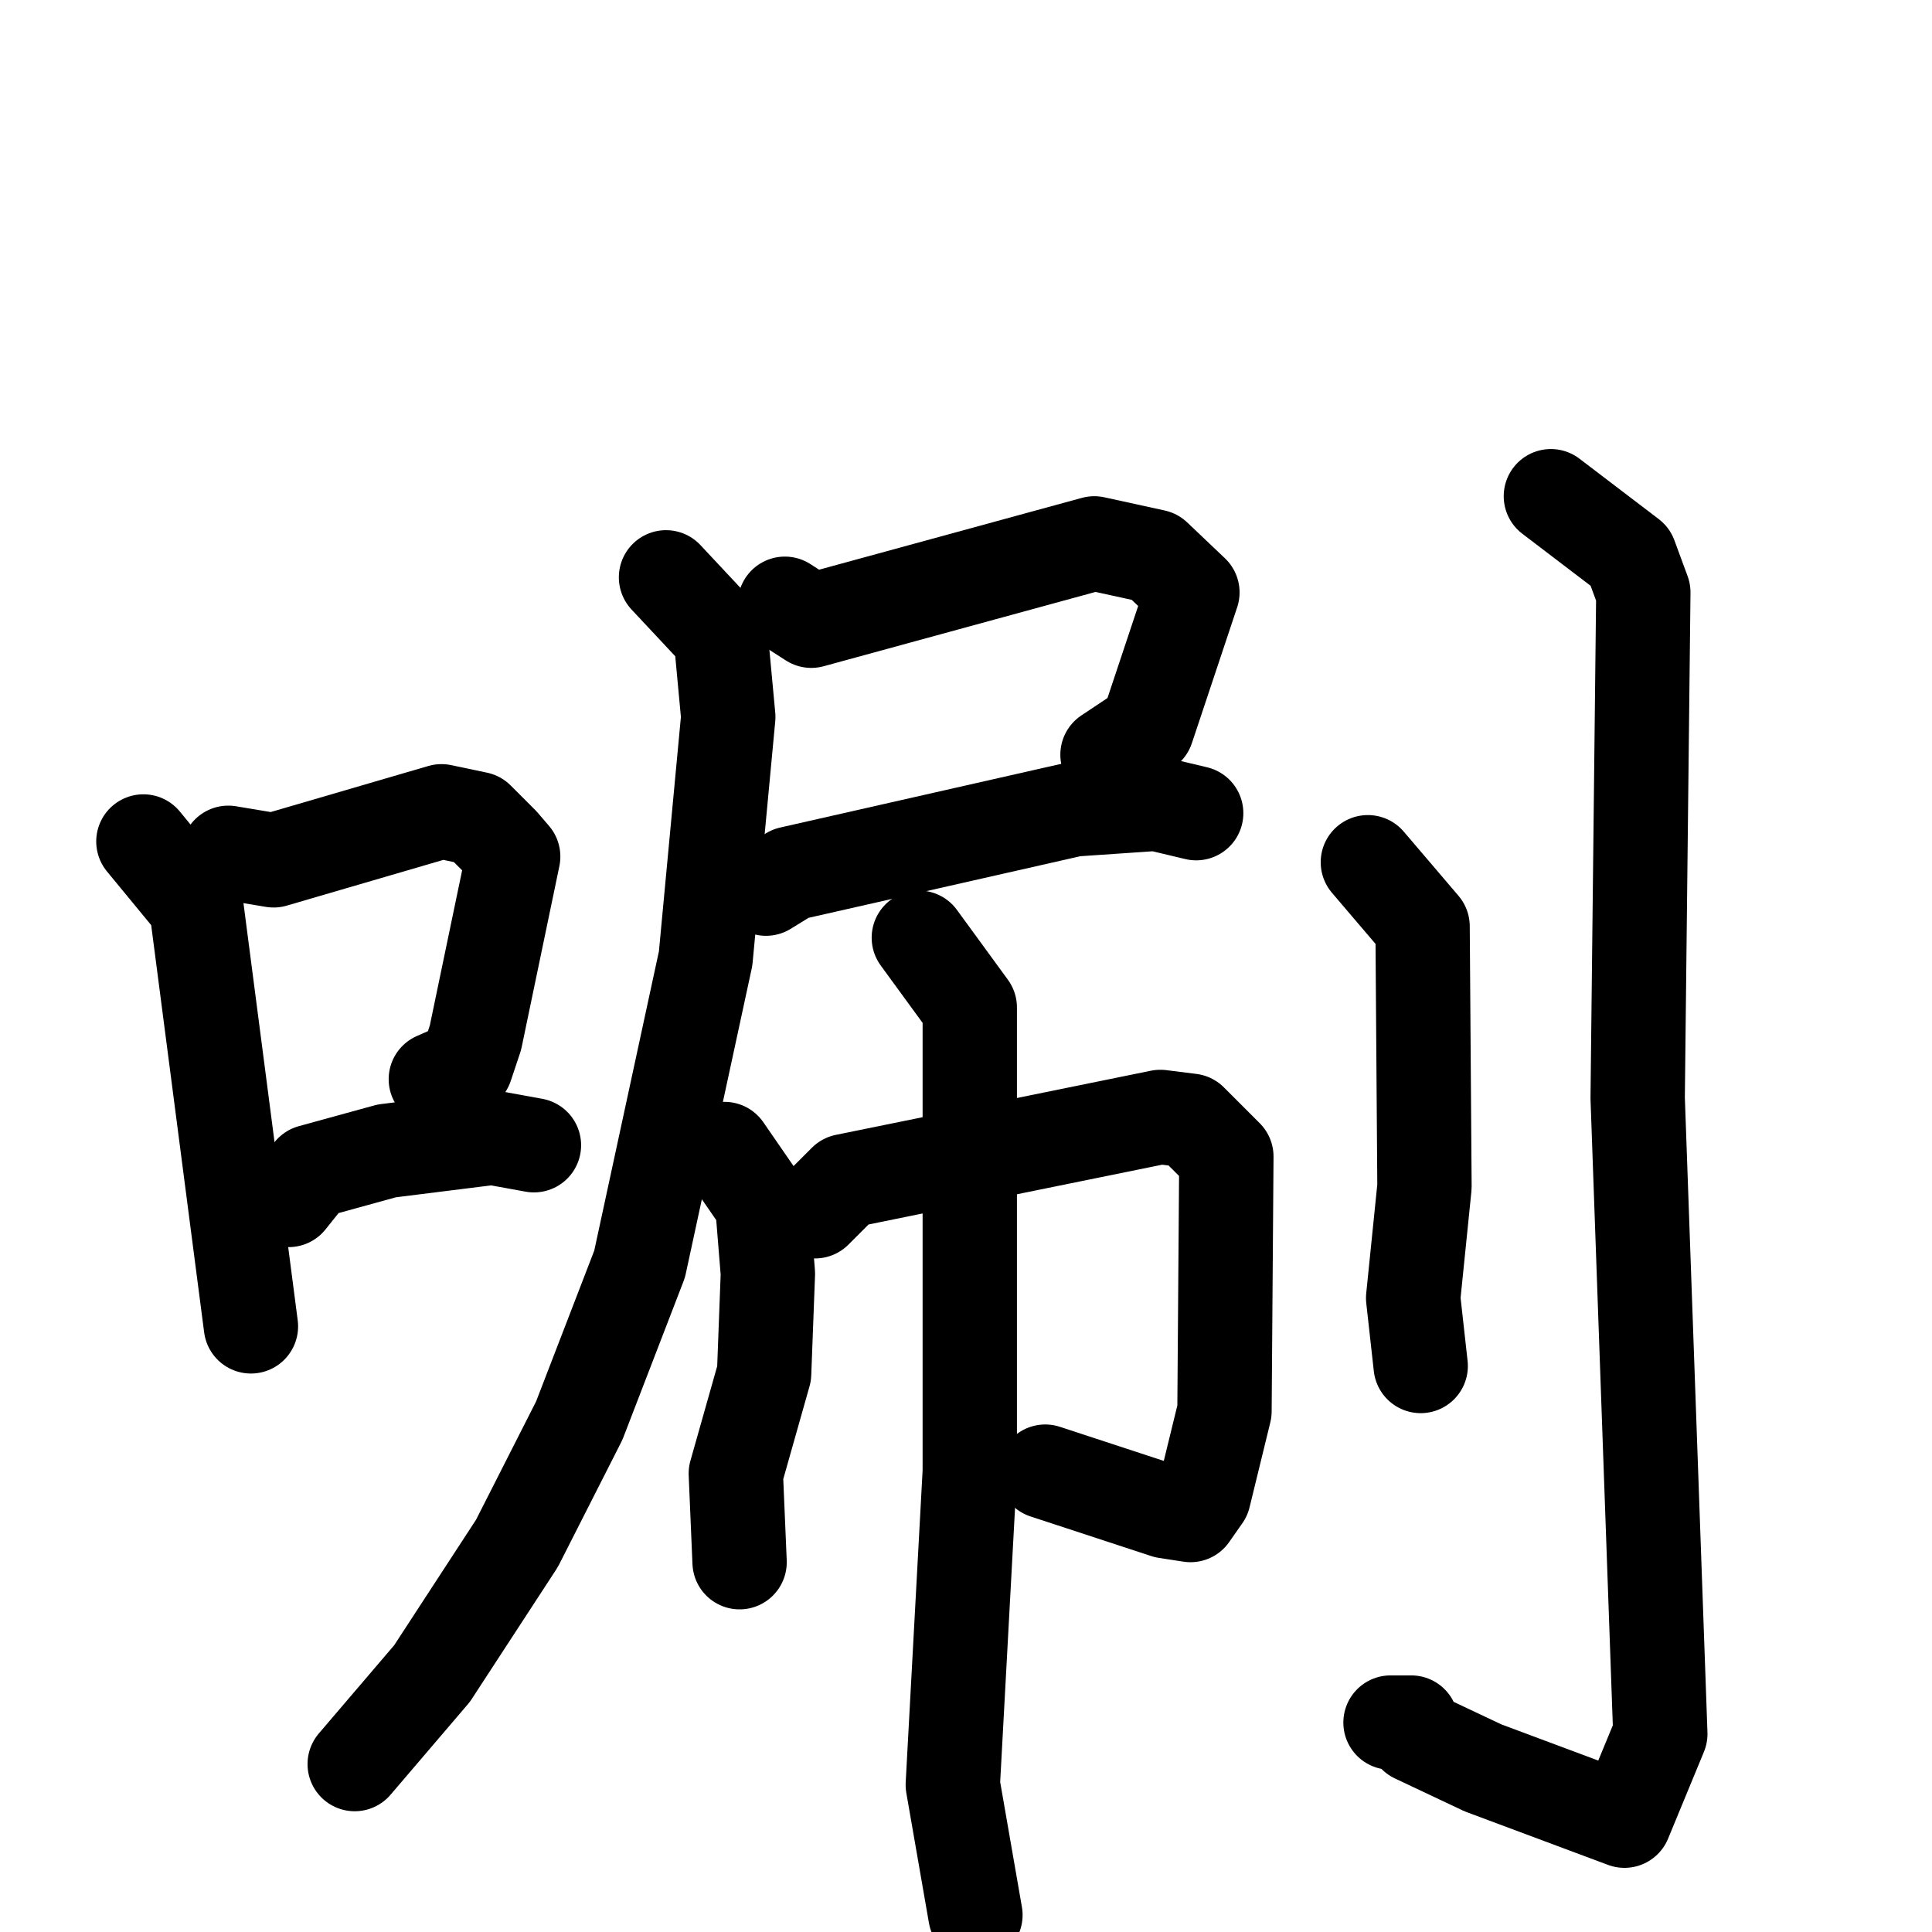 <svg xmlns="http://www.w3.org/2000/svg" viewBox="0 0 1024 1024">
  <g style="fill:none;stroke:#000000;stroke-width:50;stroke-linecap:round;stroke-linejoin:round;" transform="scale(1, 1) translate(0, 0)">
    <path d="M 76.0,446.0 L 104.0,480.0 L 133.0,703.0"/>
    <path d="M 121.0,452.0 L 145.0,456.0 L 234.0,430.0 L 253.0,434.0 L 266.0,447.0 L 272.0,454.0 L 252.0,550.0 L 247.0,565.0 L 231.0,572.0"/>
    <path d="M 153.0,636.0 L 165.0,621.0 L 205.0,610.0 L 261.0,603.0 L 283.0,607.0"/>
    <path d="M 416.0,320.0 L 430.0,329.0 L 580.0,288.0 L 612.0,295.0 L 632.0,314.0 L 608.0,386.0 L 587.0,400.0"/>
    <path d="M 406.0,471.0 L 419.0,463.0 L 569.0,429.0 L 613.0,426.0 L 634.0,431.0"/>
    <path d="M 353.0,306.0 L 382.0,337.0 L 386.0,380.0 L 374.0,508.0 L 339.0,670.0 L 307.0,753.0 L 274.0,818.0 L 229.0,887.0 L 188.0,935.0"/>
    <path d="M 384.0,609.0 L 404.0,638.0 L 407.0,675.0 L 405.0,728.0 L 390.0,781.0 L 392.0,828.0"/>
    <path d="M 432.0,642.0 L 448.0,626.0 L 615.0,592.0 L 631.0,594.0 L 650.0,613.0 L 649.0,748.0 L 638.0,793.0 L 631.0,803.0 L 618.0,801.0 L 554.0,780.0"/>
    <path d="M 487.0,497.0 L 514.0,534.0 L 514.0,780.0 L 505.0,946.0 L 517.0,1015.0"/>
    <path d="M 725.0,457.0 L 754.0,491.0 L 755.0,629.0 L 749.0,688.0 L 753.0,724.0"/>
    <path d="M 822.0,263.0 L 864.0,295.0 L 871.0,314.0 L 868.0,582.0 L 880.0,919.0 L 861.0,965.0 L 786.0,937.0 L 750.0,920.0 L 748.0,913.0 L 737.0,913.0"/>
  </g>
</svg>
